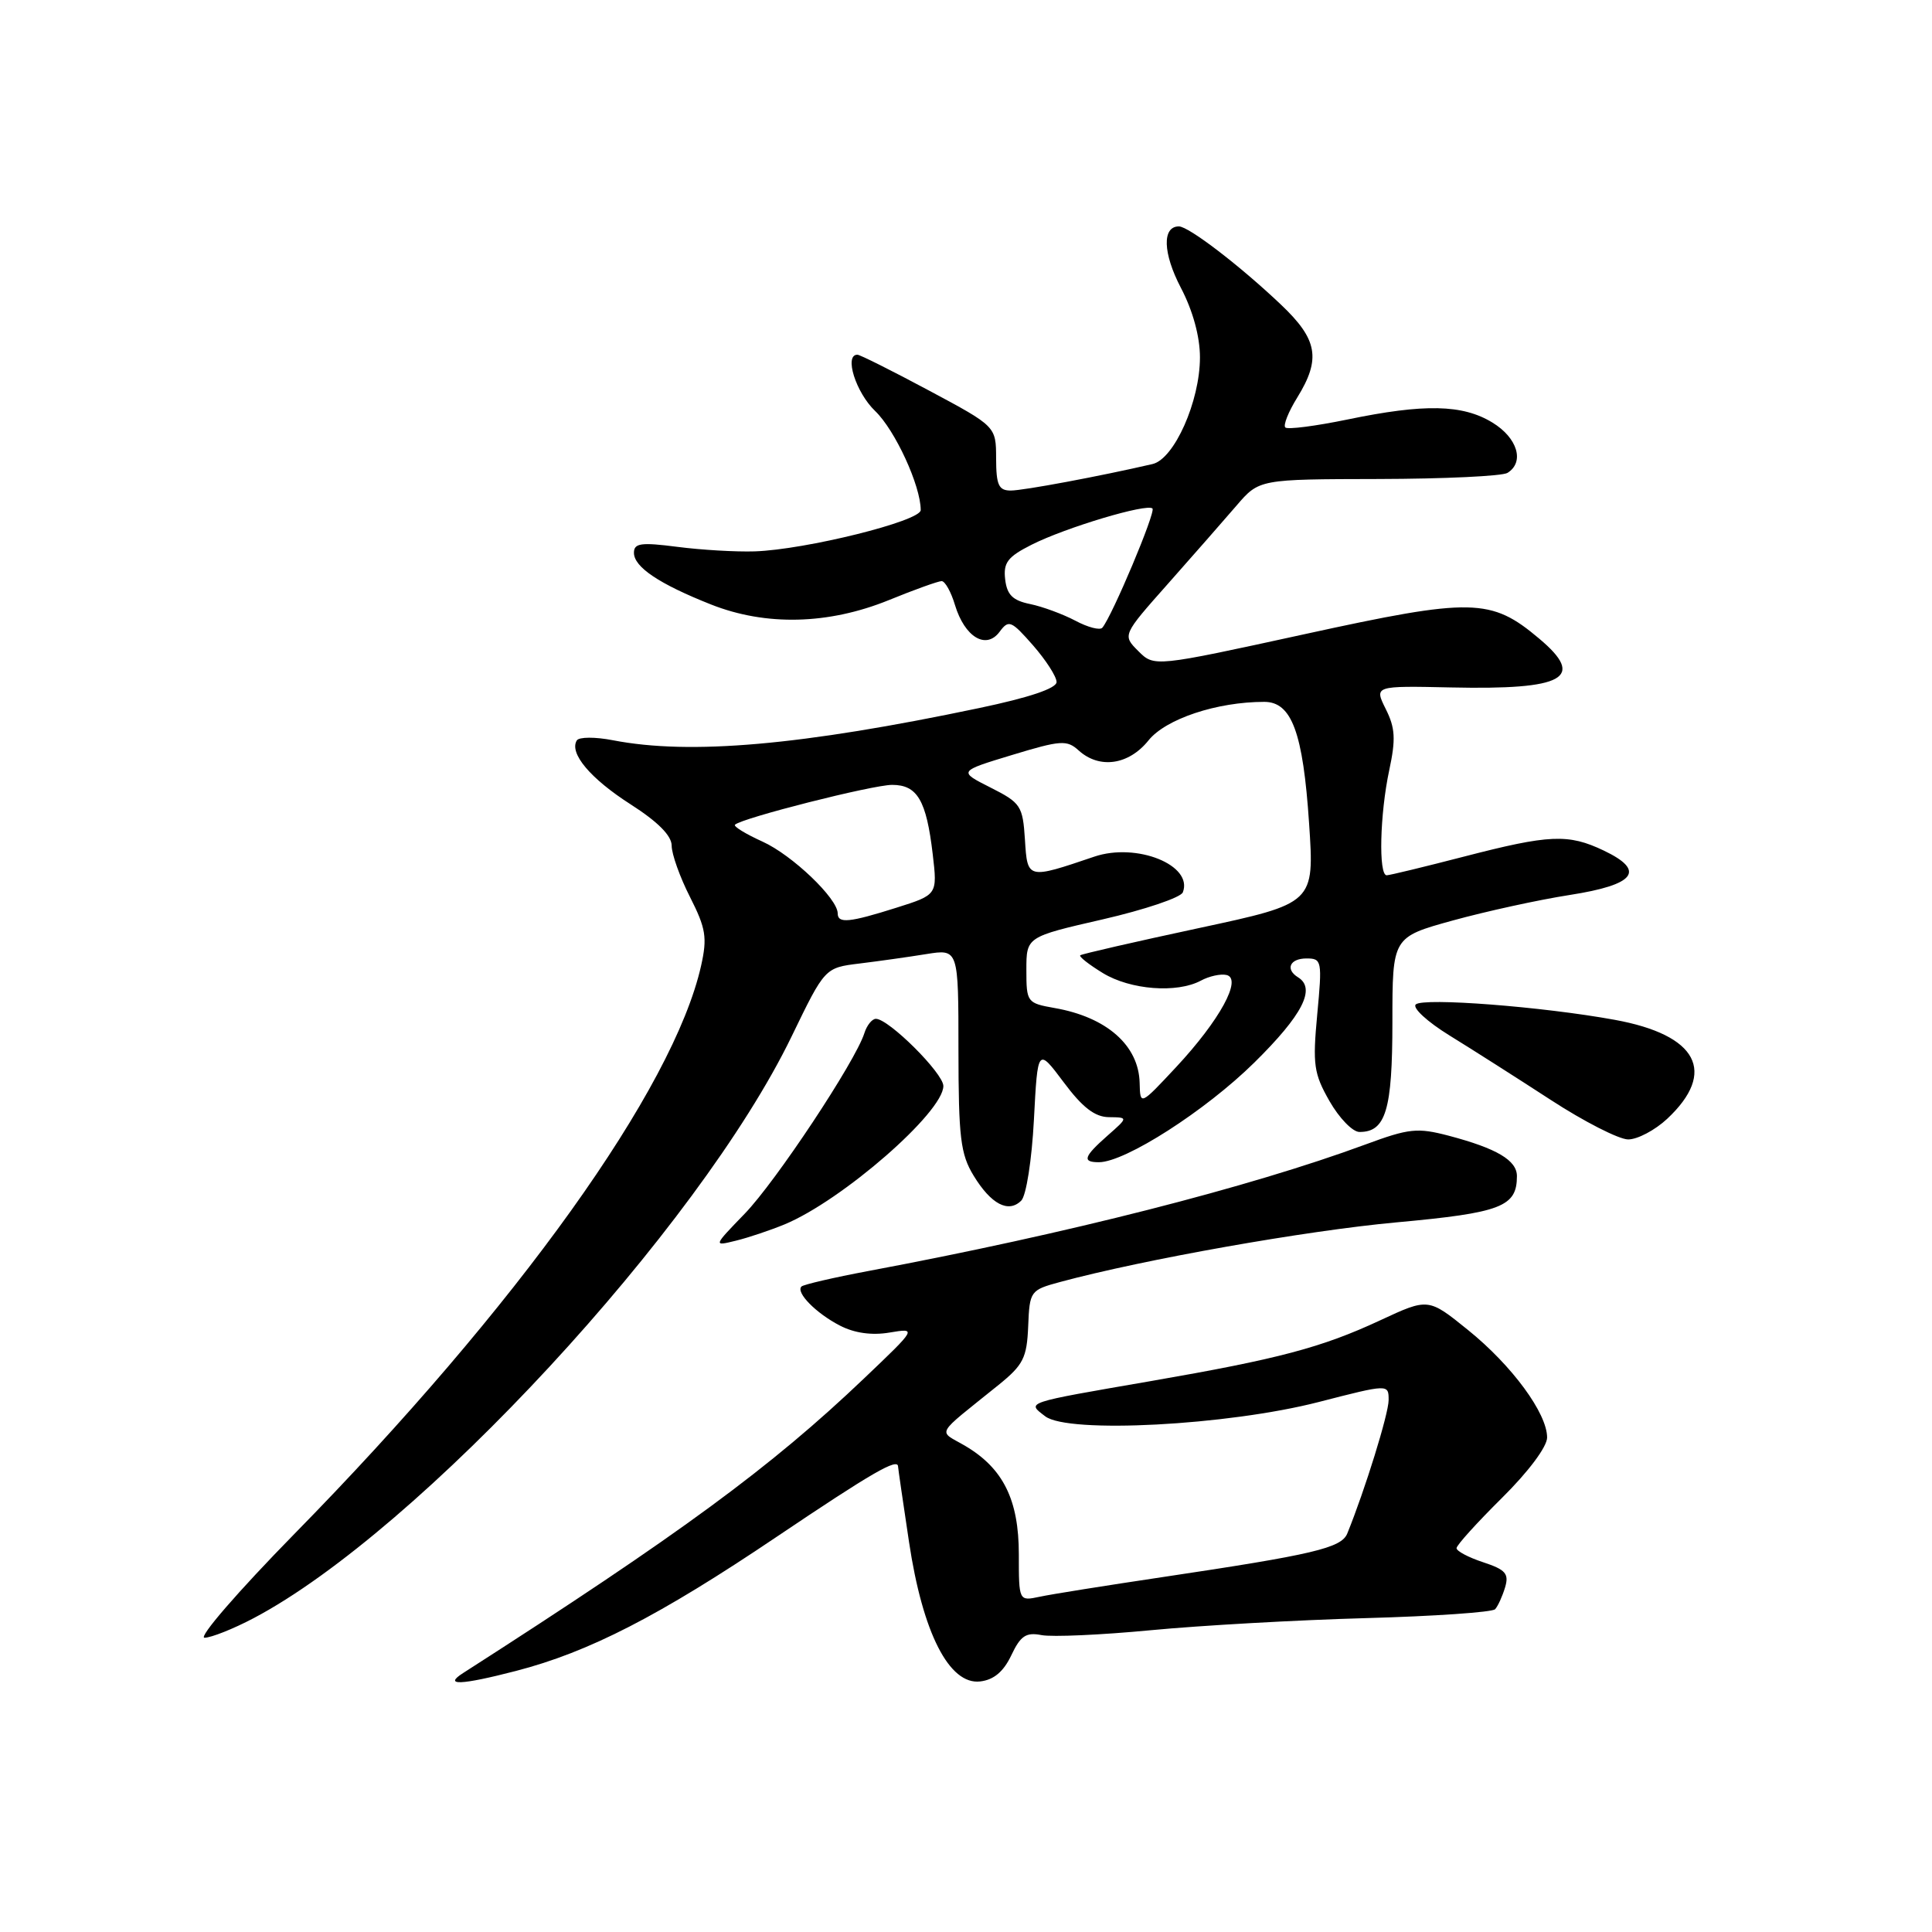 <?xml version="1.0" encoding="UTF-8" standalone="no"?>
<!DOCTYPE svg PUBLIC "-//W3C//DTD SVG 1.1//EN" "http://www.w3.org/Graphics/SVG/1.1/DTD/svg11.dtd" >
<svg xmlns="http://www.w3.org/2000/svg" xmlns:xlink="http://www.w3.org/1999/xlink" version="1.1" viewBox="0 0 256 256">
 <g >
 <path fill="currentColor"
d=" M 68.36 221.41 C 78.03 218.91 87.37 214.11 102.86 203.67 C 115.58 195.11 119.00 193.13 119.00 194.34 C 119.00 194.52 119.65 199.02 120.45 204.32 C 122.26 216.38 125.78 223.28 129.88 222.80 C 131.68 222.59 132.97 221.51 134.00 219.34 C 135.23 216.74 135.95 216.26 138.01 216.66 C 139.40 216.93 145.92 216.64 152.51 216.01 C 159.11 215.38 171.91 214.66 180.97 214.41 C 190.03 214.16 197.74 213.63 198.11 213.23 C 198.48 212.83 199.07 211.53 199.43 210.34 C 199.97 208.53 199.51 207.99 196.54 207.01 C 194.59 206.37 193.00 205.53 193.00 205.14 C 193.00 204.75 195.70 201.77 199.00 198.50 C 202.51 195.03 205.00 191.70 205.00 190.48 C 205.00 187.27 200.35 180.94 194.53 176.24 C 189.26 171.98 189.26 171.98 182.88 174.95 C 175.13 178.56 169.42 180.07 152.50 183.00 C 135.60 185.92 136.03 185.78 138.50 187.67 C 141.54 189.99 162.68 188.88 174.75 185.77 C 184.00 183.39 184.00 183.39 184.00 185.52 C 184.00 187.33 180.86 197.45 178.52 203.20 C 177.73 205.12 174.05 205.99 154.00 208.98 C 146.57 210.09 139.26 211.25 137.75 211.58 C 135.00 212.16 135.00 212.16 135.00 205.95 C 135.00 198.74 132.93 194.56 127.90 191.59 C 124.26 189.45 123.71 190.46 132.33 183.50 C 135.59 180.86 136.07 179.92 136.24 175.73 C 136.43 171.06 136.52 170.94 140.47 169.87 C 151.55 166.88 173.03 163.07 185.04 161.97 C 198.92 160.70 201.00 159.90 201.00 155.84 C 201.00 153.75 198.33 152.17 191.97 150.49 C 187.81 149.40 186.72 149.51 180.93 151.65 C 165.57 157.32 141.44 163.47 115.09 168.41 C 110.46 169.28 106.46 170.21 106.20 170.47 C 105.41 171.25 108.13 174.02 111.30 175.65 C 113.21 176.64 115.52 176.97 117.87 176.57 C 121.50 175.97 121.50 175.97 114.50 182.64 C 102.13 194.43 90.24 203.17 61.36 221.69 C 58.70 223.39 61.06 223.30 68.36 221.41 Z  M 33.60 214.42 C 55.44 202.91 92.60 162.72 104.90 137.32 C 109.30 128.23 109.30 128.23 113.90 127.67 C 116.43 127.36 120.41 126.80 122.75 126.42 C 127.00 125.74 127.00 125.74 127.00 139.12 C 127.01 150.74 127.27 152.93 129.01 155.78 C 131.32 159.57 133.62 160.78 135.32 159.09 C 135.98 158.43 136.72 153.71 137.00 148.36 C 137.50 138.81 137.50 138.81 140.94 143.40 C 143.43 146.74 145.07 148.01 146.94 148.03 C 149.50 148.06 149.50 148.06 146.75 150.48 C 143.59 153.27 143.35 154.00 145.61 154.00 C 149.09 154.00 159.74 147.17 166.20 140.80 C 172.60 134.49 174.40 130.98 172.00 129.50 C 170.27 128.43 170.91 127.00 173.12 127.00 C 175.15 127.00 175.21 127.31 174.54 134.42 C 173.92 141.08 174.08 142.25 176.17 145.91 C 177.45 148.15 179.23 149.99 180.13 149.99 C 183.62 150.01 184.50 147.09 184.50 135.43 C 184.50 124.18 184.50 124.18 192.50 121.97 C 196.90 120.76 203.87 119.23 207.99 118.59 C 216.71 117.23 218.12 115.38 212.50 112.70 C 207.80 110.46 205.32 110.57 194.00 113.50 C 188.78 114.85 184.16 115.97 183.75 115.98 C 182.64 116.01 182.84 107.85 184.08 102.06 C 184.96 97.95 184.88 96.46 183.62 93.95 C 182.09 90.87 182.09 90.87 192.29 91.09 C 207.32 91.42 210.17 89.84 203.95 84.62 C 197.56 79.23 195.06 79.18 172.92 84.02 C 152.94 88.38 152.94 88.38 150.83 86.27 C 148.72 84.16 148.72 84.16 154.78 77.33 C 158.11 73.57 162.19 68.92 163.84 67.00 C 166.84 63.50 166.84 63.50 182.67 63.47 C 191.38 63.45 199.06 63.09 199.75 62.66 C 202.05 61.23 201.08 58.02 197.75 55.99 C 193.80 53.58 188.75 53.47 178.53 55.59 C 174.30 56.46 170.60 56.94 170.31 56.64 C 170.01 56.35 170.72 54.57 171.89 52.68 C 175.05 47.56 174.61 44.99 169.75 40.38 C 164.34 35.24 157.51 30.00 156.21 30.00 C 153.97 30.00 154.08 33.56 156.47 38.13 C 158.06 41.16 159.00 44.60 159.00 47.35 C 159.00 53.17 155.59 60.83 152.71 61.49 C 145.77 63.10 135.60 65.00 133.93 65.00 C 132.33 65.00 132.00 64.28 131.99 60.75 C 131.98 56.50 131.98 56.50 123.10 51.75 C 118.22 49.14 113.95 47.00 113.61 47.00 C 111.82 47.00 113.40 52.01 115.96 54.46 C 118.61 57.00 122.00 64.37 122.00 67.59 C 122.00 69.05 106.71 72.84 100.00 73.06 C 97.53 73.14 92.91 72.87 89.75 72.46 C 84.94 71.84 84.00 71.97 84.00 73.25 C 84.00 75.13 87.33 77.37 94.22 80.10 C 101.47 82.97 109.77 82.77 117.77 79.52 C 121.17 78.13 124.33 77.00 124.77 77.00 C 125.22 77.00 126.02 78.42 126.54 80.17 C 127.83 84.42 130.65 86.12 132.44 83.73 C 133.66 82.08 133.98 82.21 136.88 85.51 C 138.59 87.47 140.00 89.65 140.00 90.37 C 140.00 91.21 136.38 92.43 129.75 93.82 C 106.21 98.77 91.46 100.07 81.23 98.09 C 78.88 97.63 76.72 97.64 76.43 98.11 C 75.39 99.80 78.23 103.17 83.56 106.58 C 87.18 108.90 89.00 110.73 89.00 112.06 C 89.00 113.17 90.09 116.23 91.43 118.86 C 93.54 123.02 93.73 124.24 92.90 127.96 C 89.24 144.25 68.55 173.15 39.00 203.26 C 31.55 210.86 26.22 217.02 27.10 217.01 C 27.98 217.00 30.91 215.84 33.60 214.42 Z  M 103.98 162.23 C 111.60 159.06 125.00 147.38 125.00 143.90 C 125.00 142.21 117.76 135.00 116.06 135.00 C 115.55 135.00 114.86 135.86 114.53 136.91 C 113.34 140.66 102.79 156.58 98.68 160.82 C 94.50 165.14 94.50 165.14 97.50 164.40 C 99.15 164.00 102.06 163.02 103.98 162.23 Z  M 220.91 148.25 C 227.54 142.04 224.94 137.13 213.95 135.13 C 204.36 133.38 188.63 132.17 187.60 133.09 C 187.11 133.53 189.11 135.38 192.06 137.20 C 195.00 139.01 201.03 142.85 205.46 145.73 C 209.88 148.61 214.51 150.97 215.73 150.98 C 216.96 150.99 219.29 149.76 220.91 148.25 Z  M 151.01 143.50 C 150.89 138.52 146.65 134.78 139.75 133.57 C 136.09 132.92 136.00 132.81 136.00 128.52 C 136.00 124.14 136.00 124.14 146.12 121.82 C 151.68 120.54 156.46 118.93 156.73 118.24 C 158.14 114.64 150.61 111.61 145.00 113.51 C 136.12 116.52 136.14 116.53 135.81 111.26 C 135.52 106.77 135.26 106.38 131.24 104.35 C 126.98 102.20 126.98 102.20 134.10 100.04 C 140.56 98.08 141.37 98.02 142.93 99.44 C 145.68 101.93 149.56 101.37 152.18 98.11 C 154.46 95.26 161.25 93.00 167.52 93.00 C 171.16 93.00 172.66 97.06 173.46 109.09 C 174.17 119.69 174.17 119.69 158.84 122.98 C 150.40 124.79 143.34 126.41 143.14 126.58 C 142.94 126.75 144.29 127.81 146.14 128.94 C 149.78 131.16 155.94 131.64 159.12 129.94 C 160.21 129.35 161.74 129.01 162.51 129.19 C 164.65 129.66 161.62 135.20 155.85 141.39 C 151.08 146.50 151.08 146.50 151.01 143.50 Z  M 111.00 121.03 C 111.00 119.06 104.96 113.29 101.04 111.52 C 98.81 110.51 97.16 109.50 97.39 109.28 C 98.27 108.40 115.63 104.00 118.21 104.00 C 121.55 104.00 122.75 106.04 123.59 113.18 C 124.22 118.56 124.22 118.56 118.77 120.28 C 112.54 122.25 111.00 122.40 111.00 121.03 Z  M 142.50 82.25 C 140.85 81.38 138.15 80.38 136.50 80.04 C 134.19 79.57 133.43 78.82 133.19 76.77 C 132.93 74.55 133.52 73.78 136.69 72.18 C 141.20 69.90 152.00 66.67 152.71 67.38 C 153.17 67.84 147.37 81.62 146.07 83.17 C 145.76 83.55 144.15 83.13 142.50 82.25 Z "/>
</g>
</svg>